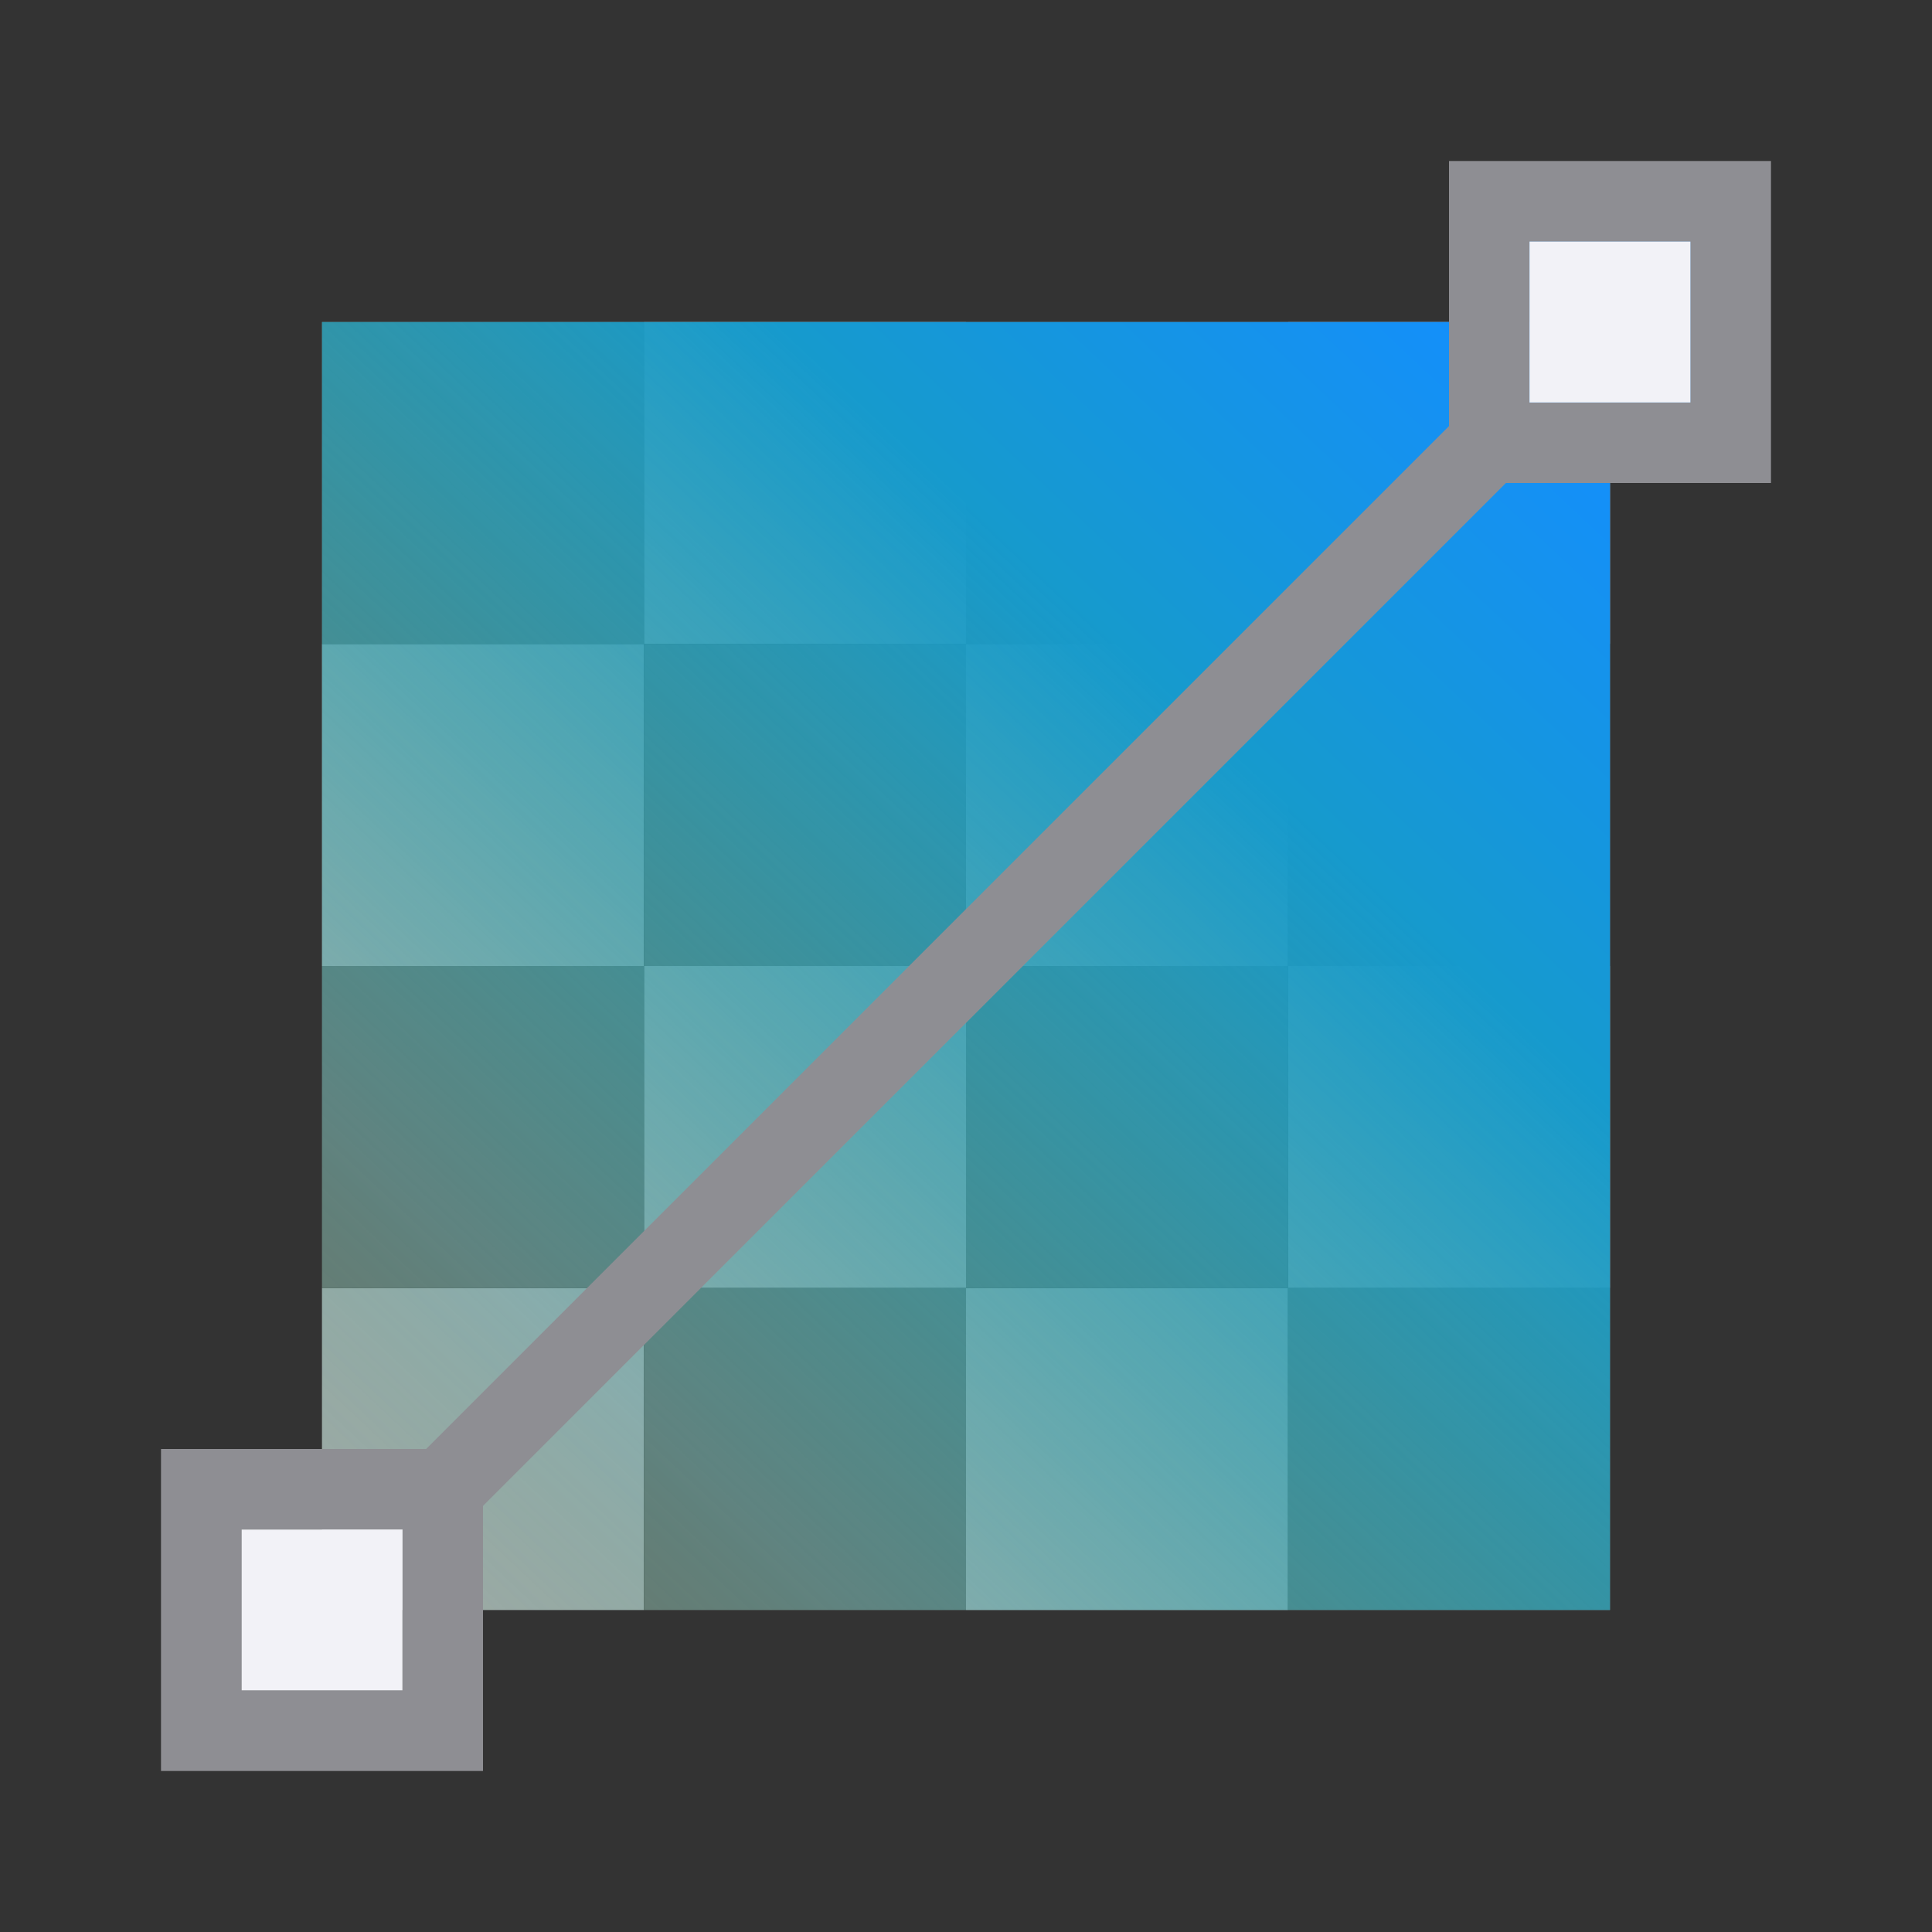 <svg height="24" viewBox="0 0 24 24" width="24" xmlns="http://www.w3.org/2000/svg" xmlns:xlink="http://www.w3.org/1999/xlink"><rect x="0" y="0" width="24" height="24" fill="#333333" stroke="none"/><linearGradient id="a" gradientUnits="userSpaceOnUse" x1="4" x2="19" y1="20" y2="4"><stop offset="0" stop-color="#007d1b" stop-opacity=".062"/><stop offset=".208" stop-color="#19a89b" stop-opacity=".252"/><stop offset=".708" stop-color="#169acd"/><stop offset="1" stop-color="#148eff"/></linearGradient><path d="m8 4v4h4v-4zm4 4v4h4v-4zm4 0h4v-4h-4zm0 4v4h4v-4zm0 4h-4v4h4zm-4 0v-4h-4v4zm-4 0h-4v4h4zm0-4v-4h-4v4z" fill="#aeaeb2"/><path d="m4 4v4h4v-4zm4 4v4h4v-4zm4 0h4v-4h-4zm4 0v4h4v-4zm0 4h-4v4h4zm0 4v4h4v-4zm-4 0h-4v4h4zm-4 0v-4h-4v4z" fill="#777"/><path d="m19 3v1h-15v15h-1v2h2v-1h15v-15h1v-2z" fill="url(#a)"/><path d="m18 2v3.293l-2 2-5.182 5.182-5.525 5.525h-3.293v4h4v-3.293l5.525-5.525 3.182-3.182 4-4h3.293v-4zm1 1h2v2h-2zm-16 16h2v2h-2z" fill="#8e8e93"/><path d="m19 3v2h2v-2zm-16 16v2h2v-2z" fill="#f2f2f7"/></svg>
